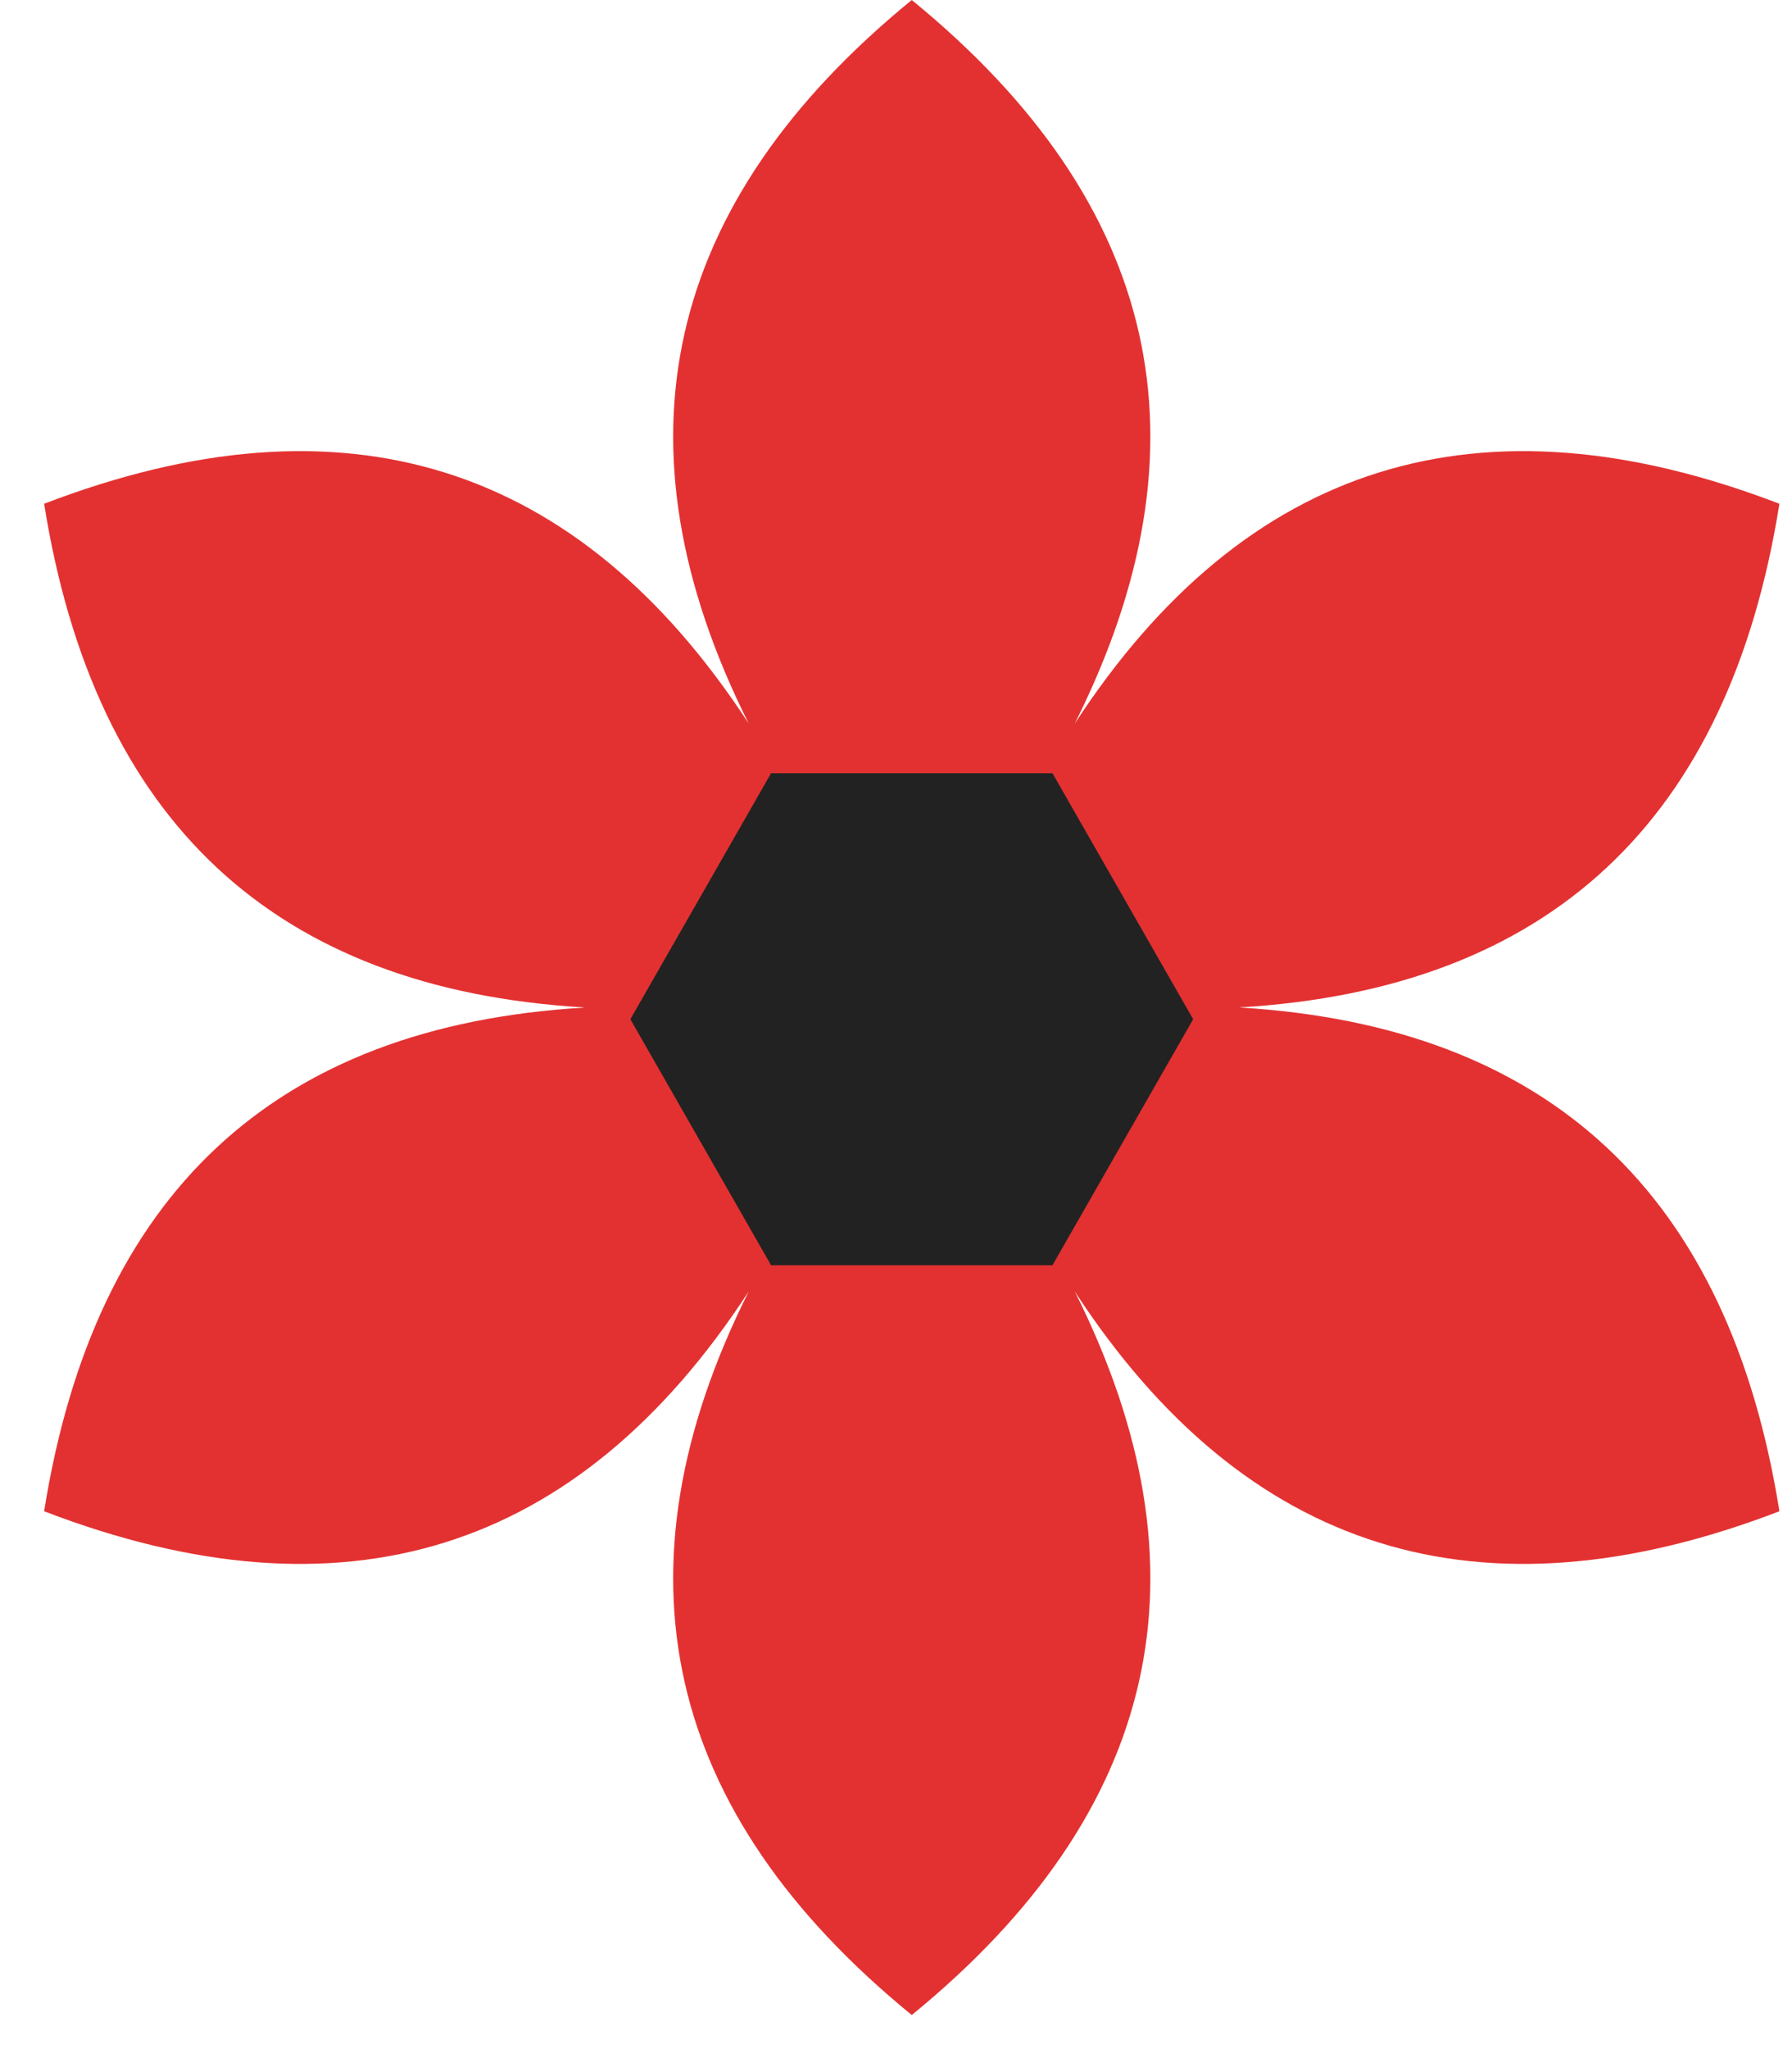 <?xml version="1.0" encoding="UTF-8"?>
<svg width="35px" height="40px" viewBox="0 0 35 40" version="1.1" xmlns="http://www.w3.org/2000/svg" xmlns:xlink="http://www.w3.org/1999/xlink">
    <!-- Generator: Sketch 53 (72520) - https://sketchapp.com -->
    <title>demo_flower_red</title>
    <desc>Created with Sketch.</desc>
    <g id="demo_flower_red" stroke="none" stroke-width="1" fill="none" fill-rule="evenodd">
        <g id="flower_red" fill-rule="nonzero">
            <path d="M0.862,29.501 C1.848,23.308 5.36,20.031 11.397,19.67 L11.397,19.665 C5.36,19.305 1.848,16.027 0.862,9.834 C6.704,7.591 11.291,9.02 14.622,14.122 C11.892,8.671 12.954,3.964 17.808,0 C22.662,3.964 23.724,8.671 20.993,14.122 C24.324,9.02 28.911,7.591 34.754,9.834 C33.767,16.027 30.256,19.305 24.218,19.665 L24.22,19.668 C30.256,20.031 33.767,23.308 34.754,29.501 C28.911,31.745 24.324,30.315 20.993,25.213 C23.724,30.664 22.662,35.371 17.808,39.335 C12.954,35.371 11.892,30.664 14.622,25.213 C11.291,30.315 6.704,31.745 0.862,29.501 Z" id="petals" fill="#E33131"></path>
            <polygon id="hex" fill="#222222" points="20.556 15.094 23.304 19.896 20.556 24.699 15.06 24.699 12.312 19.896 15.06 15.094"></polygon>
        </g>
    </g>
</svg>